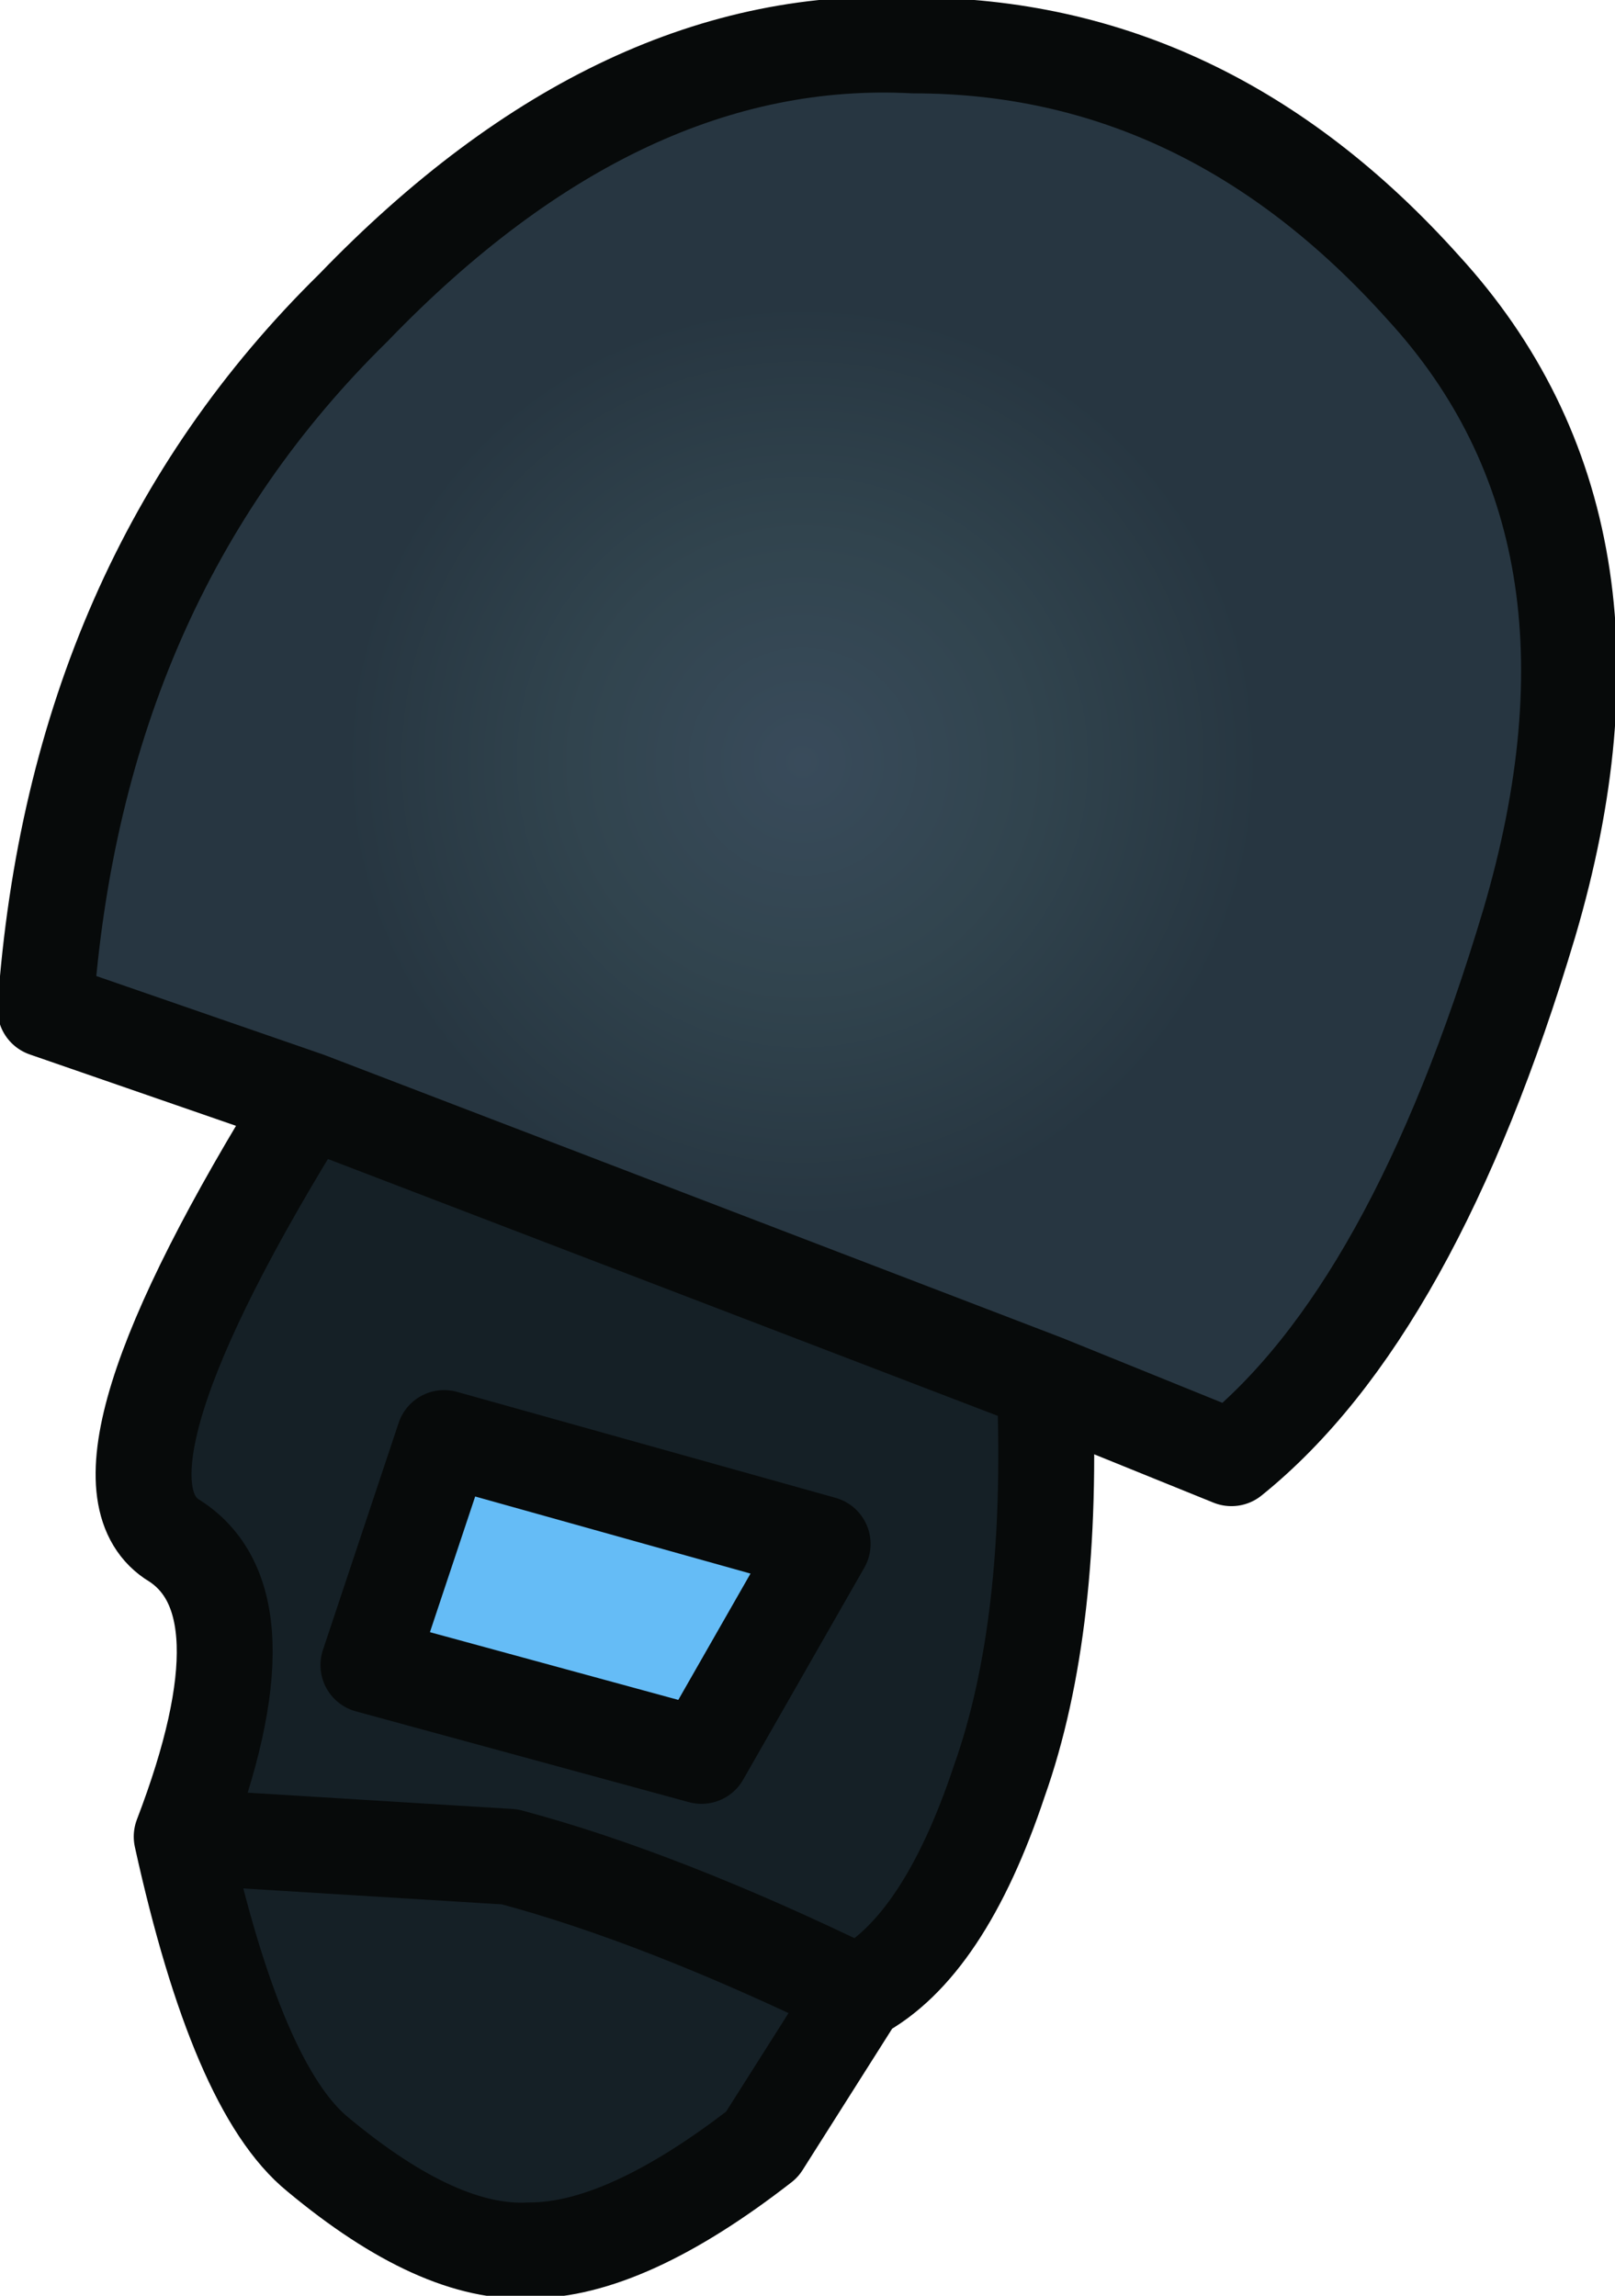 <?xml version="1.0" encoding="UTF-8" standalone="no"?>
<svg xmlns:ffdec="https://www.free-decompiler.com/flash" xmlns:xlink="http://www.w3.org/1999/xlink" ffdec:objectType="shape" height="22.75px" width="16.0px" xmlns="http://www.w3.org/2000/svg">
  <g transform="matrix(1.0, 0.0, 0.0, 1.0, 8.95, 5.4)">
    <path d="M-4.55 8.85 L-5.3 11.1 -2.0 12.0 -0.8 9.9 -4.55 8.85 M-5.9 5.5 L1.4 8.3 Q1.5 10.7 0.95 12.25 0.4 13.9 -0.45 14.35 -2.4 13.4 -3.9 13.0 L-7.15 12.8 Q-6.25 10.45 -7.25 9.85 -8.2 9.2 -5.9 5.5" fill="#152026" fill-rule="evenodd" stroke="none"/>
    <path d="M-0.8 9.9 L-2.0 12.0 -5.3 11.1 -4.55 8.85 -0.8 9.9" fill="#65bcf6" fill-rule="evenodd" stroke="none"/>
    <path d="M-0.45 14.35 L-1.4 15.85 Q-2.75 16.9 -3.7 16.9 -4.6 16.95 -5.8 15.95 -6.6 15.3 -7.15 12.8 L-3.9 13.0 Q-2.4 13.4 -0.45 14.35" fill="#152026" fill-rule="evenodd" stroke="none"/>
    <path d="M5.15 -2.6 Q7.35 -0.2 6.2 3.7 5.05 7.55 3.25 9.0 L-8.5 4.55 Q-8.2 0.3 -5.45 -2.4 -2.8 -5.15 0.1 -5.0 3.0 -5.0 5.15 -2.6" fill="url(#gradient0)" fill-rule="evenodd" stroke="none"/>
    <path d="M-4.55 8.85 L-5.3 11.1 -2.0 12.0 -0.8 9.9 -4.55 8.85 M1.4 8.3 L3.25 9.05 Q5.05 7.6 6.2 3.75 7.35 -0.15 5.15 -2.55 3.0 -4.95 0.1 -4.95 -2.8 -5.1 -5.45 -2.35 -8.2 0.35 -8.5 4.6 L-5.9 5.5 1.4 8.3 Q1.5 10.7 0.95 12.25 0.4 13.9 -0.45 14.35 L-1.4 15.85 Q-2.75 16.9 -3.7 16.9 -4.6 16.95 -5.8 15.95 -6.6 15.3 -7.15 12.8 -6.25 10.45 -7.25 9.85 -8.2 9.2 -5.9 5.5 M-7.15 12.8 L-3.9 13.0 Q-2.4 13.4 -0.45 14.35" fill="none" stroke="#070a0a" stroke-linecap="round" stroke-linejoin="round" stroke-width="0.95"/>
  </g>
  <defs>
    <radialGradient cx="0" cy="0" gradientTransform="matrix(0.01, -7.0E-4, 7.0E-4, 0.01, -1.0, 2.15)" gradientUnits="userSpaceOnUse" id="gradient0" r="819.2" spreadMethod="pad">
      <stop offset="0.0" stop-color="#394b5b"/>
      <stop offset="0.275" stop-color="#31444e"/>
      <stop offset="0.553" stop-color="#273641"/>
    </radialGradient>
  </defs>
</svg>
